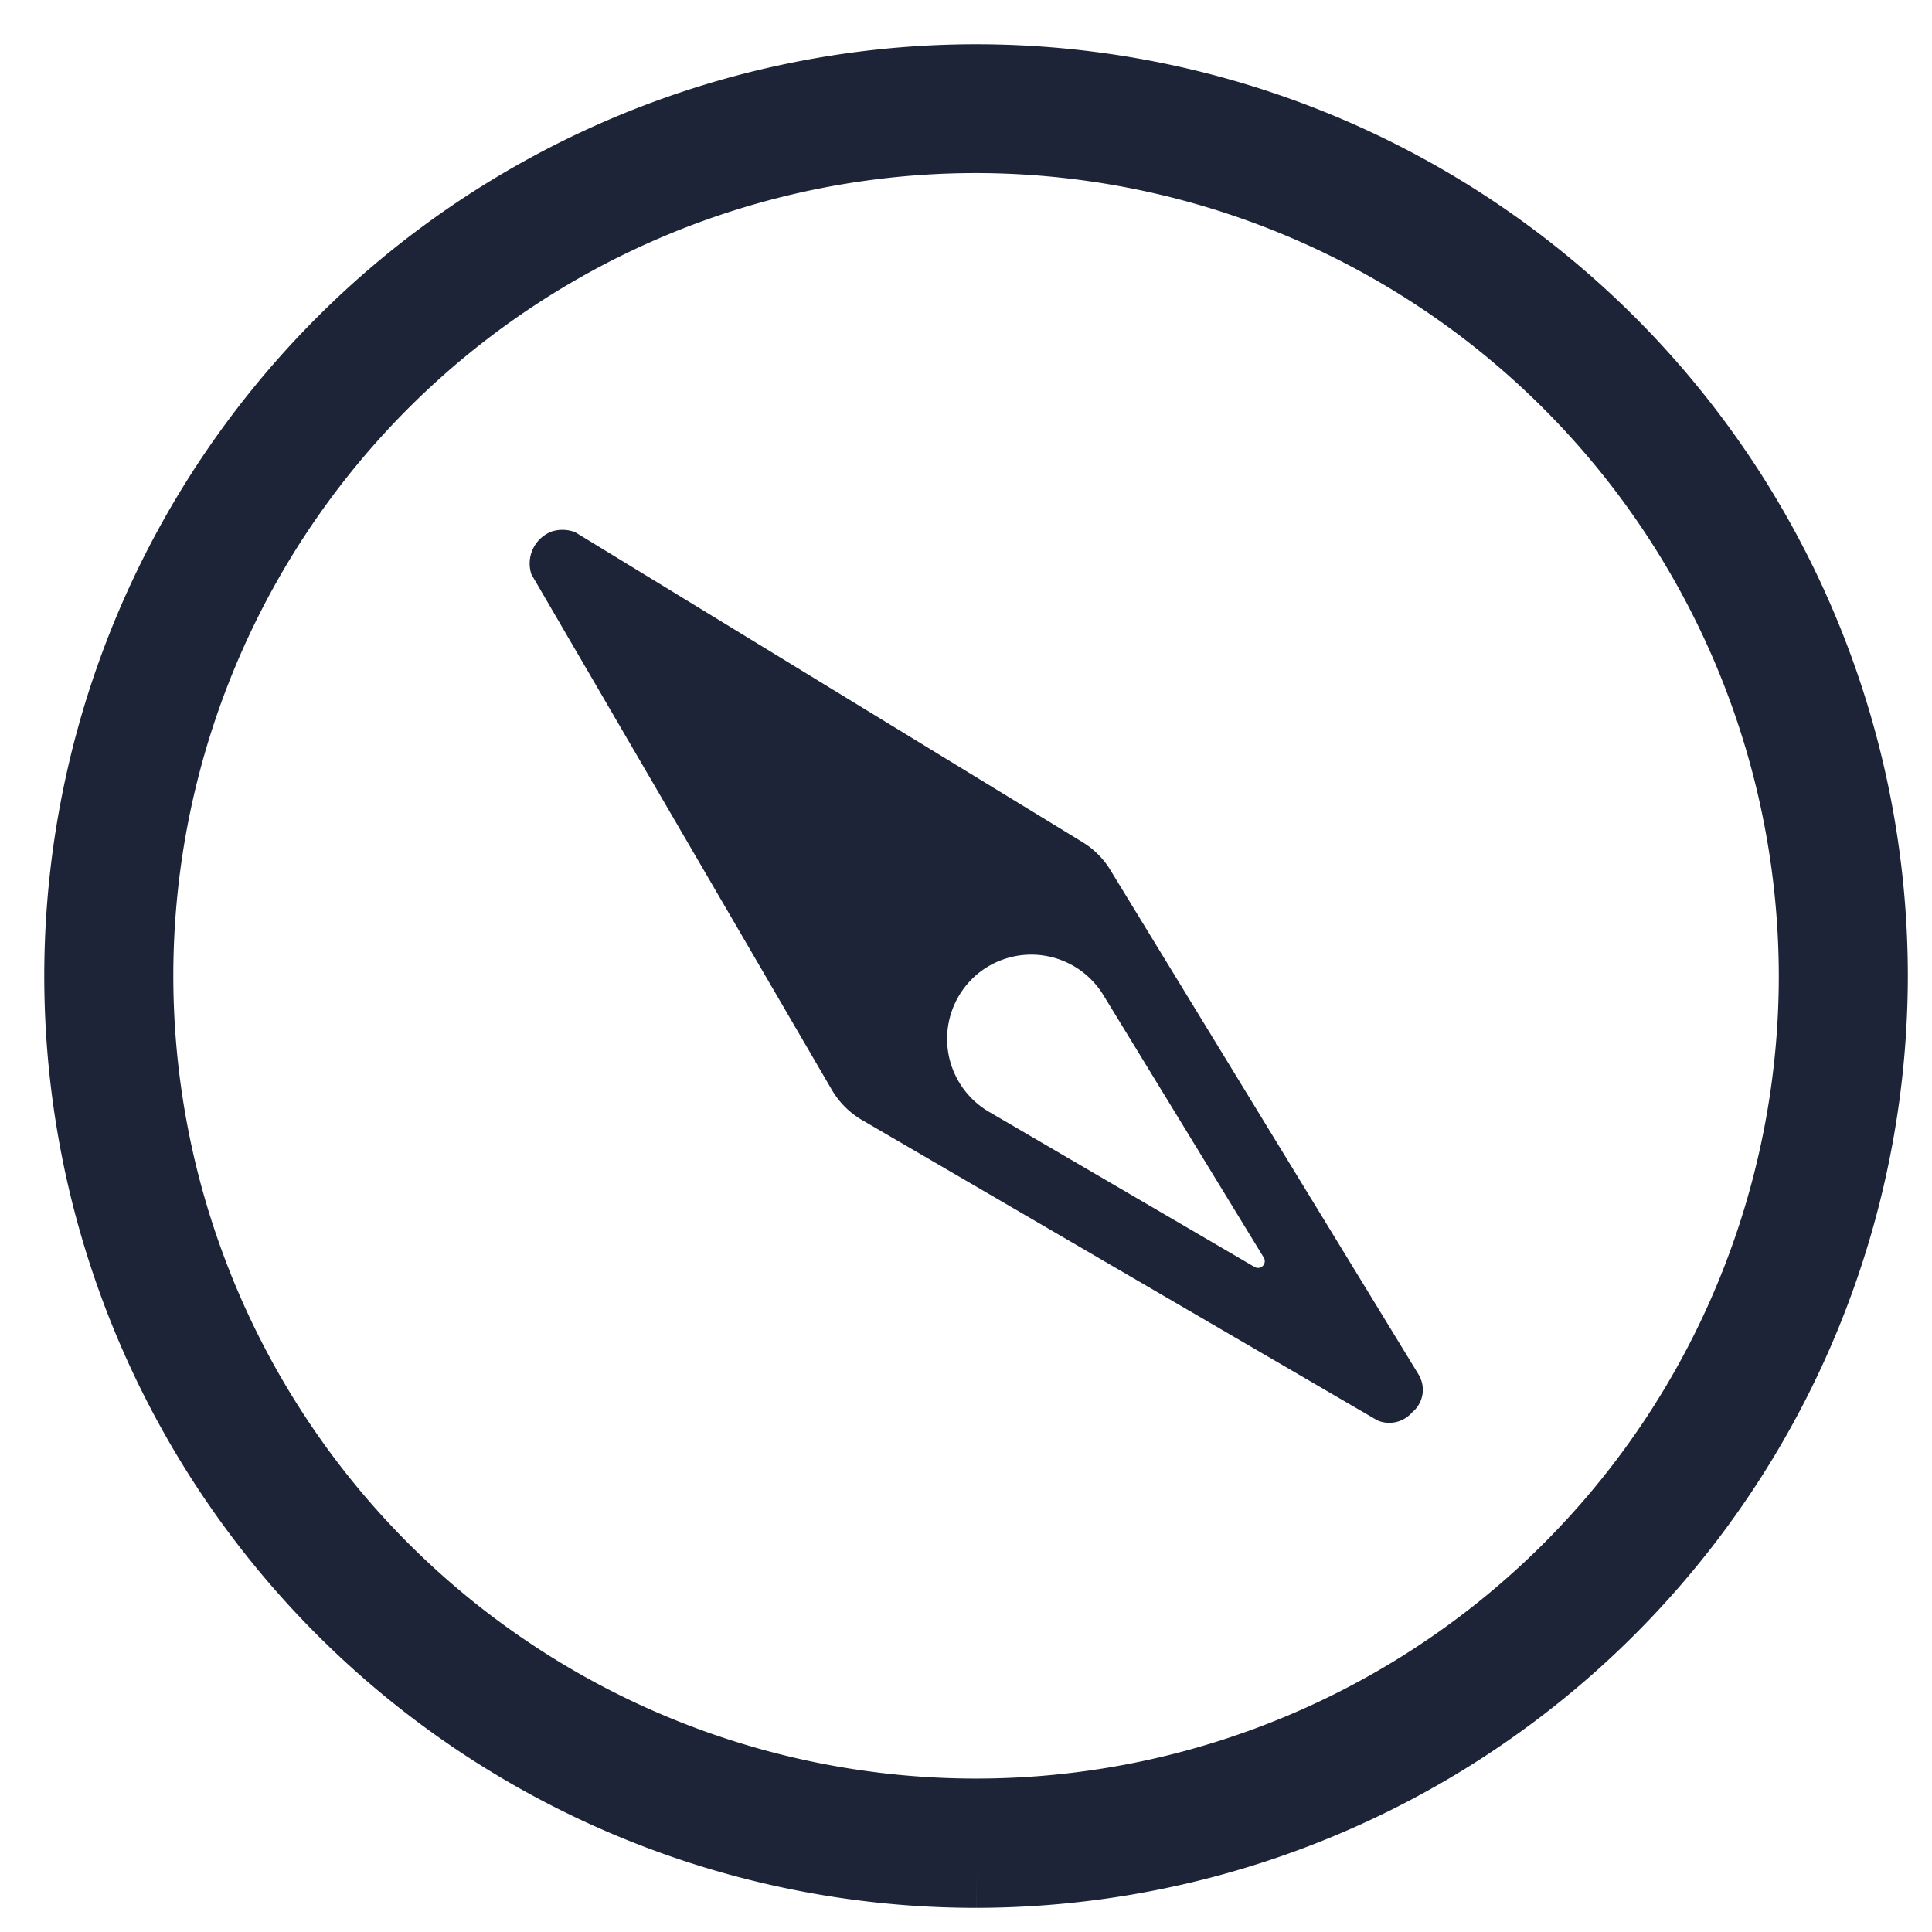 <svg xmlns="http://www.w3.org/2000/svg" width="24" height="24" viewBox="0 0 24 24">
  <g id="Group_10055" data-name="Group 10055" transform="translate(17 -760)">
    <g id="Group_10054" data-name="Group 10054" transform="translate(15 0.139)">
      <path id="Path_1982" data-name="Path 1982" d="M11.125,22.25A11.125,11.125,0,1,1,22.25,11.125,11.137,11.137,0,0,1,11.125,22.25M11.125.7A10.422,10.422,0,1,0,21.547,11.125,10.433,10.433,0,0,0,11.125.7" transform="translate(-31 760.861)" stroke="#1d2438" stroke-width="0.9"/>
      <path id="Path_1983" data-name="Path 1983" d="M17.019,16.485l-3.849-6.3a1.033,1.033,0,0,0-.349-.349l-6.3-3.849a.442.442,0,0,0-.29-.009.425.425,0,0,0-.253.534l3.73,6.4a1.052,1.052,0,0,0,.379.379l6.4,3.73a.375.375,0,0,0,.431-.1.362.362,0,0,0,.1-.431M11.447,11.54h0a1.049,1.049,0,0,1,1.637.2L15.076,15a.084.084,0,0,1-.113.116l-3.3-1.928a1.049,1.049,0,0,1-.212-1.651" transform="translate(-31.376 760.485)" fill="#1d2438"/>
      <rect id="Rectangle_1020" data-name="Rectangle 1020" width="22.25" height="22.25" transform="translate(-31 760.861)" fill="none"/>
    </g>
    <rect id="Rectangle_1021" data-name="Rectangle 1021" width="24" height="24" transform="translate(-17 760)" fill="#fff" opacity="0"/>
  </g>
</svg>
